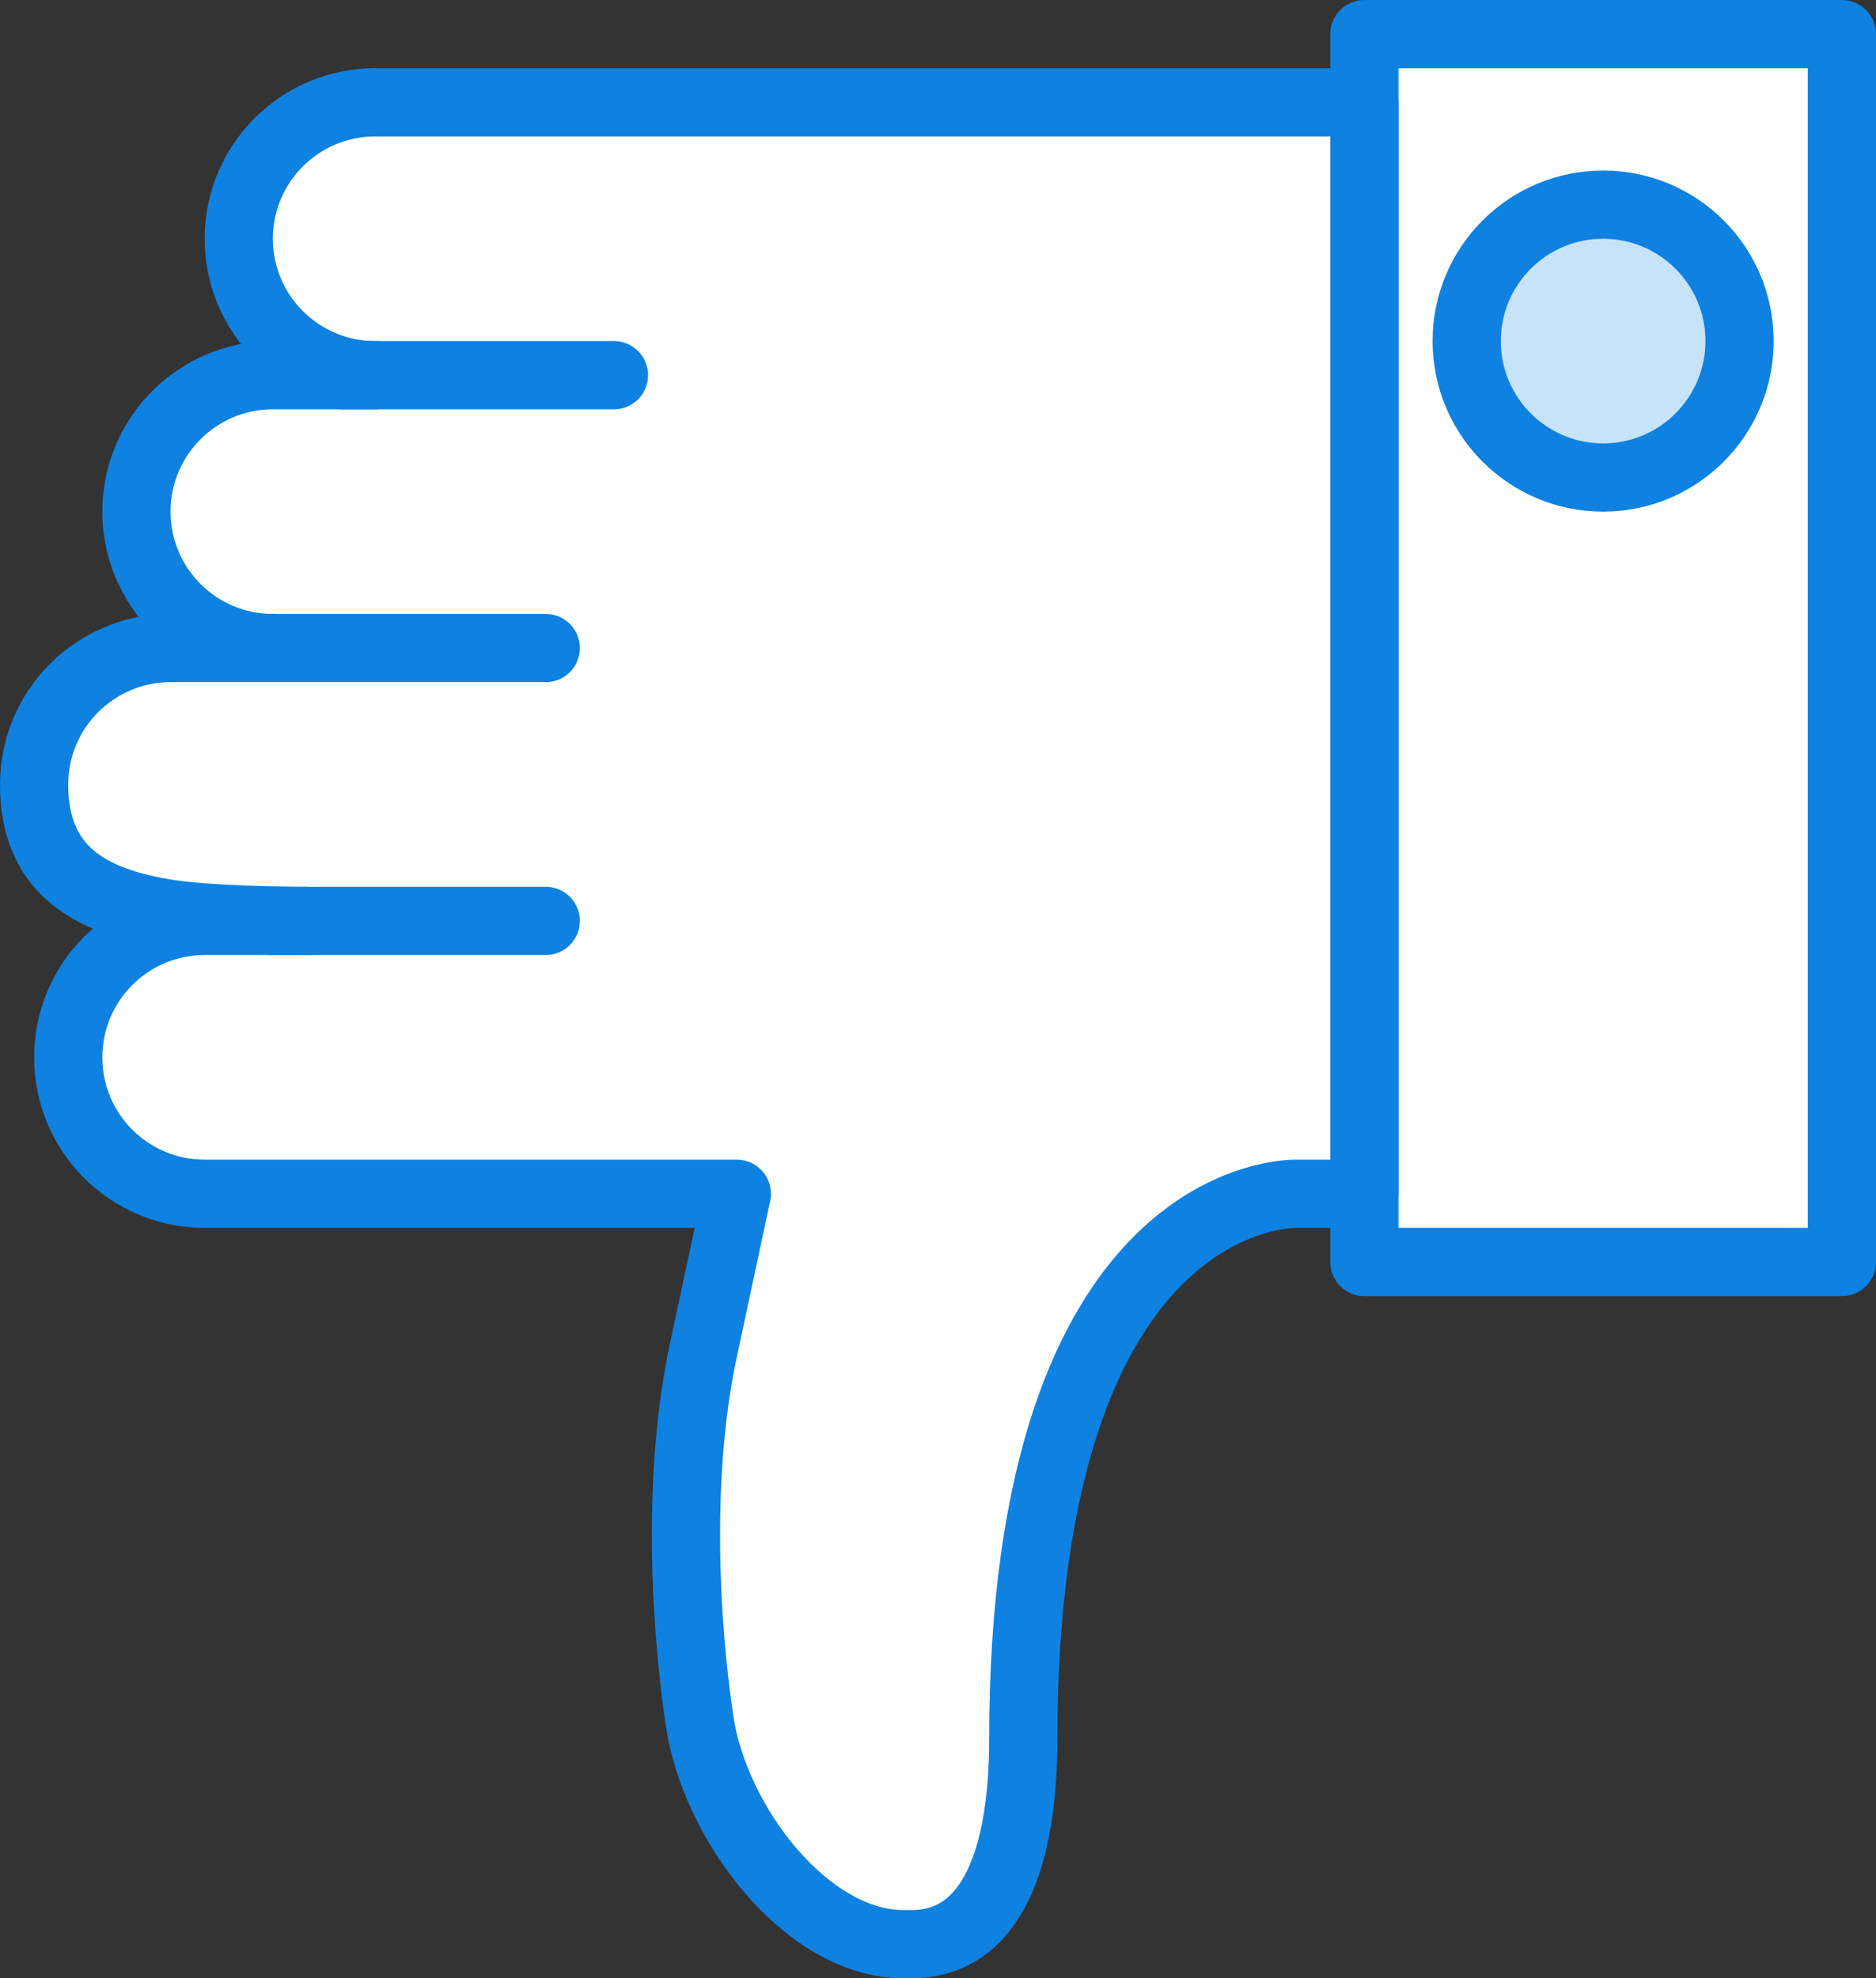 <?xml version="1.0" encoding="UTF-8" standalone="no"?>
<svg width="55px" height="58px" viewBox="0 0 55 58" version="1.1" xmlns="http://www.w3.org/2000/svg" xmlns:xlink="http://www.w3.org/1999/xlink" xmlns:sketch="http://www.bohemiancoding.com/sketch/ns">
    <rect x="0" y="0" width="55" height="58" fill="#333333" stroke="none"/>
    <!-- Generator: Sketch 3.2.2 (9983) - http://www.bohemiancoding.com/sketch -->
    <title>189 - Thumbs Down (Webby)</title>
    <desc>Created with Sketch.</desc>
    <defs></defs>
    <g id="Page-1" stroke="none" stroke-width="1" fill="none" fill-rule="evenodd" sketch:type="MSPage">
        <g id="Icons" sketch:type="MSArtboardGroup" transform="translate(-242, -2638)">
            <g id="189---Thumbs-Down-(Webby)" sketch:type="MSLayerGroup" transform="translate(243, 2639)">
                <path d="M39,0 L53,0 L53,36 L39,36 L39,0 Z" id="Fill-79" fill="#FFFFFF" sketch:type="MSShapeGroup"></path>
                <path d="M39,0 L53,0 L53,36 L39,36 L39,0 Z" id="Stroke-80" stroke="#0F81E0" stroke-width="2" stroke-linecap="round" stroke-linejoin="round" sketch:type="MSShapeGroup"></path>
                <path d="M42,9 C42,6.791 43.791,5 46,5 C48.209,5 50,6.791 50,9 C50,11.209 48.209,13 46,13 C43.791,13 42,11.209 42,9 L42,9 Z" id="Fill-81" fill="#C6E3F8" sketch:type="MSShapeGroup"></path>
                <path d="M42,9 C42,6.791 43.791,5 46,5 C48.209,5 50,6.791 50,9 C50,11.209 48.209,13 46,13 C43.791,13 42,11.209 42,9 L42,9 Z" id="Stroke-82" stroke="#0F81E0" stroke-width="2" stroke-linecap="round" stroke-linejoin="round" sketch:type="MSShapeGroup"></path>
                <path d="M1,30 C1,32.209 2.791,34 5,34 L20.602,34 L19.615,38.619 C18.861,42.142 19.062,46.438 19.51,49.455 C19.958,52.472 22.66,56 25.487,56 L25.726,56 C28.136,56 29,53.341 29,50 C29,33.75 37,34 37,34 L39,34 L39,2 L10,2 C7.791,2 6,3.791 6,6 C6,8.209 7.791,10 10,10 L7,10 C4.791,10 3,11.791 3,14 C3,16.209 4.791,18 7,18 L4,18 C1.791,18 0,19.791 0,22 C0,24.493 1.613,25.442 4,25.796 C5.163,25.969 7.276,26 8,26 L5,26 C2.791,26 1,27.791 1,30 L1,30 Z" id="Fill-84" fill="#FFFFFF" sketch:type="MSShapeGroup"></path>
                <path d="M1,30 C1,32.209 2.791,34 5,34 L20.602,34 L19.615,38.619 C18.861,42.142 19.062,46.438 19.51,49.455 C19.958,52.472 22.66,56 25.487,56 L25.726,56 C28.136,56 29,53.341 29,50 C29,33.75 37,34 37,34 L39,34 L39,2 L10,2 C7.791,2 6,3.791 6,6 C6,8.209 7.791,10 10,10 L7,10 C4.791,10 3,11.791 3,14 C3,16.209 4.791,18 7,18 L4,18 C1.791,18 0,19.791 0,22 C0,24.493 1.613,25.442 4,25.796 C5.163,25.969 7.276,26 8,26 L5,26 C2.791,26 1,27.791 1,30 L1,30 Z" id="Stroke-85" stroke="#0F81E0" stroke-width="2" stroke-linecap="round" stroke-linejoin="round" sketch:type="MSShapeGroup"></path>
                <path d="M7,26 L15,26 M7,18 L15,18 M9,10 L17,10" id="Stroke-83" stroke="#0F81E0" stroke-width="2" stroke-linecap="round" stroke-linejoin="round" sketch:type="MSShapeGroup"></path>
            </g>
        </g>
    </g>
</svg>